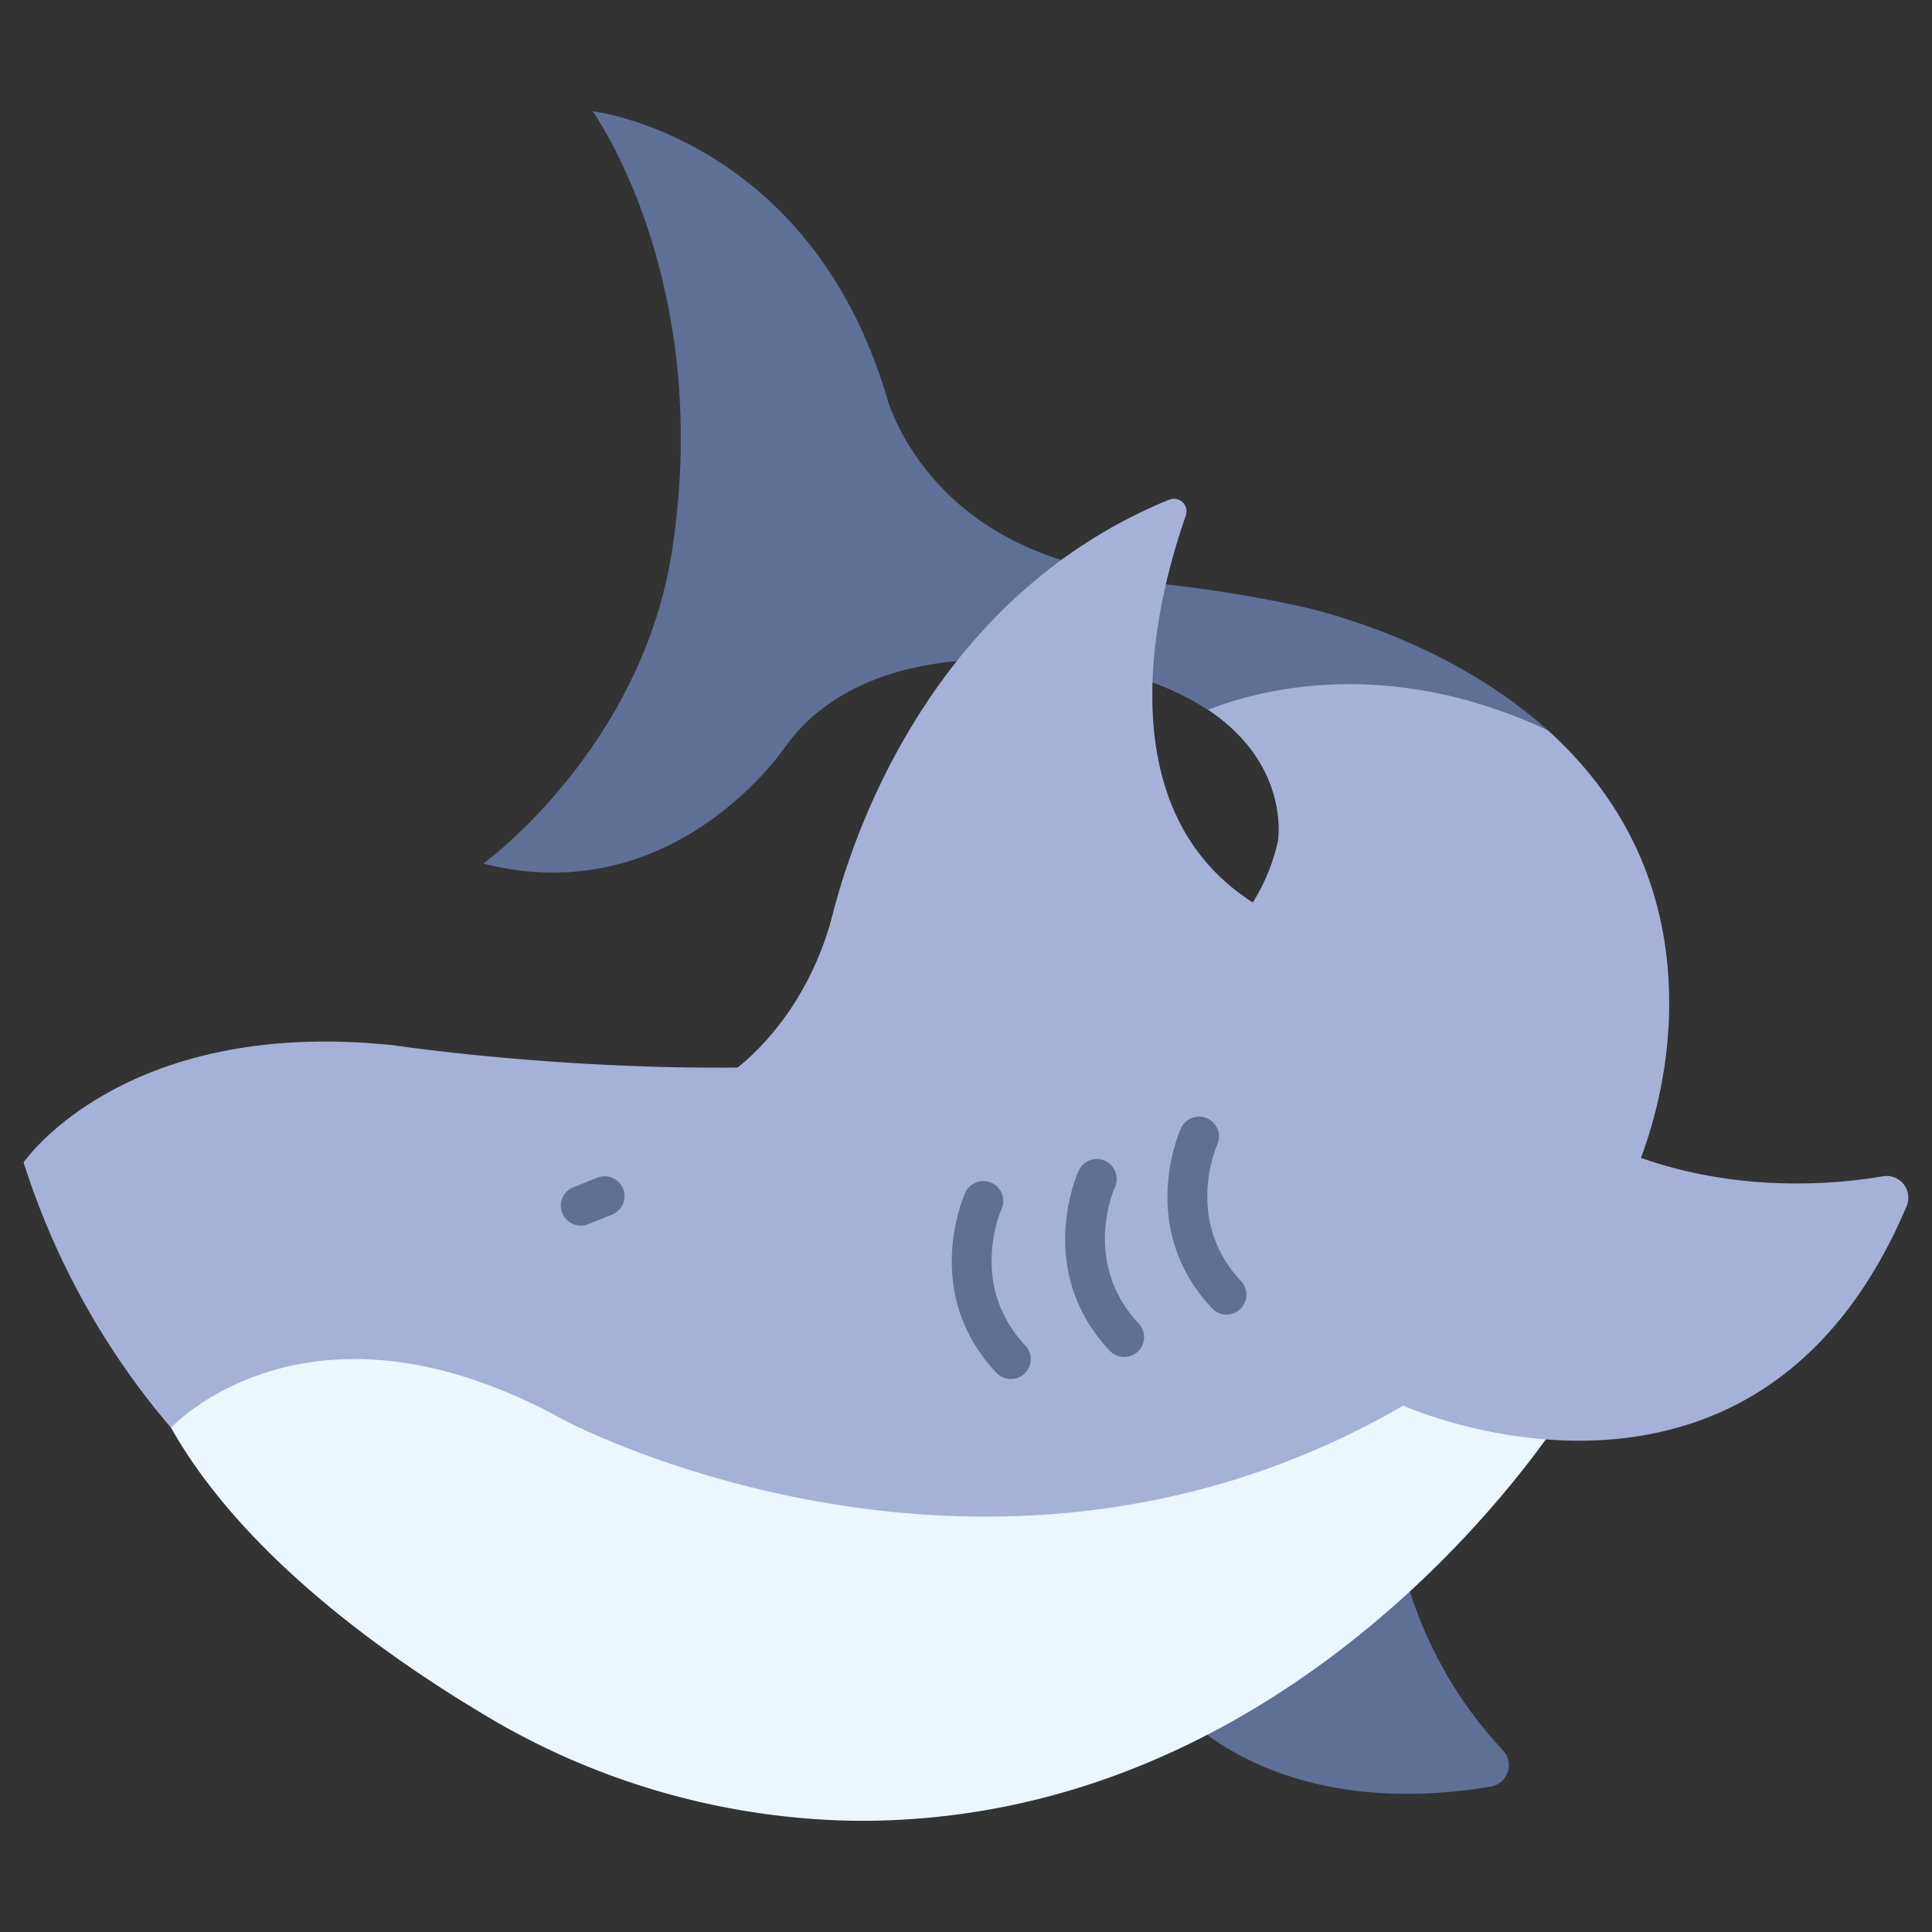 <svg id="Flat" height="512" viewBox="0 0 340 340" width="512" xmlns="http://www.w3.org/2000/svg"><rect x="0" y="0" width="340" height="340" fill="#333333" stroke="none"/><path d="m104.284 19.571s38.095 4.438 51.78 50.3c0 0 6.9 27.37 43.643 31.315l-12.822 15.78s-33.534-6.411-48.574 14.3c0 0-19.479 29.342-53.26 20.712 0 0 27.99-20.223 33.287-55.478 7.151-47.587-14.054-76.929-14.054-76.929z" fill="#5f6f96"/><path d="m208.052 301.447s16.468 19.29 54.269 12.969a3.821 3.821 0 0 0 2.171-6.388 73.106 73.106 0 0 1 -17.55-32.128z" fill="#5f6f96"/><path d="m272.4 128.529c12.354 11.124 22.179 27.434 21.3 51.038a79.771 79.771 0 0 1 -14.869 42.893c-7.8 11.052-19.857 24.741-35.323 31.785 0 0-123.674 57.837-213.408-2.977a134.4 134.4 0 0 1 -25.945-46.7s17.5-25.686 65.2-20.605c0 0 142.539 21.452 155.523-35.846 0 0 3.67-20.6-25.967-29.355 25.515-4.517 50.789-7.262 73.489 9.767z" fill="#a6b1d8"/><path d="m30.108 251.268s24.051-26.262 69.112-1.382c0 0 83.446 44.65 160.339-10.71l15.757 9.328s-45.18 73.014-125.547 71.913a130.2 130.2 0 0 1 -64.973-18.9c-17.74-10.631-42.296-28.266-54.688-50.249z" fill="#ebf6ff"/><path d="m246.942 247.36s61.865 27.96 88.581-35.068a3.822 3.822 0 0 0 -4.137-5.285c-10.837 1.835-33.075 3.416-54.3-8.508z" fill="#a6b1d8"/><g fill="#5f6f96"><path d="m102.2 215.691a3.5 3.5 0 0 1 -1.3-6.75l4.2-1.683a3.5 3.5 0 1 1 2.6 6.5l-4.2 1.683a3.484 3.484 0 0 1 -1.3.25z"/><path d="m177.885 242.675a3.49 3.49 0 0 1 -2.552-1.1c-13.226-14.084-5.784-30.958-5.46-31.67a3.5 3.5 0 0 1 6.378 2.886c-.254.572-5.767 13.394 4.185 23.993a3.5 3.5 0 0 1 -2.551 5.9z"/><path d="m197.839 238.8a3.49 3.49 0 0 1 -2.552-1.1c-13.227-14.084-5.783-30.958-5.46-31.67a3.5 3.5 0 0 1 6.377 2.887c-.259.584-5.762 13.4 4.186 23.992a3.5 3.5 0 0 1 -2.551 5.9z"/><path d="m215.844 231.339a3.49 3.49 0 0 1 -2.552-1.1c-13.225-14.084-5.783-30.959-5.459-31.671a3.5 3.5 0 0 1 6.378 2.885c-.248.558-5.773 13.39 4.184 23.995a3.5 3.5 0 0 1 -2.551 5.9z"/><path d="m227.145 106.343a224.59 224.59 0 0 0 -27.1-4l-1.129 16.414a49.95 49.95 0 0 1 13.685 6.155c9.242-3.627 31.735-9.524 59.8 3.615-19.484-17.54-45.256-22.184-45.256-22.184z"/></g><path d="m123.43 191.811s8-2.882 15.694-14.232a54.19 54.19 0 0 0 7.484-16.949c3.647-14.177 17.615-55.7 59.116-72.682a2.228 2.228 0 0 1 2.966 2.787c-4.748 13.447-15.583 52.975 14 69.409-.002 0-28.209 53.221-99.26 31.667z" fill="#a6b1d8"/></svg>